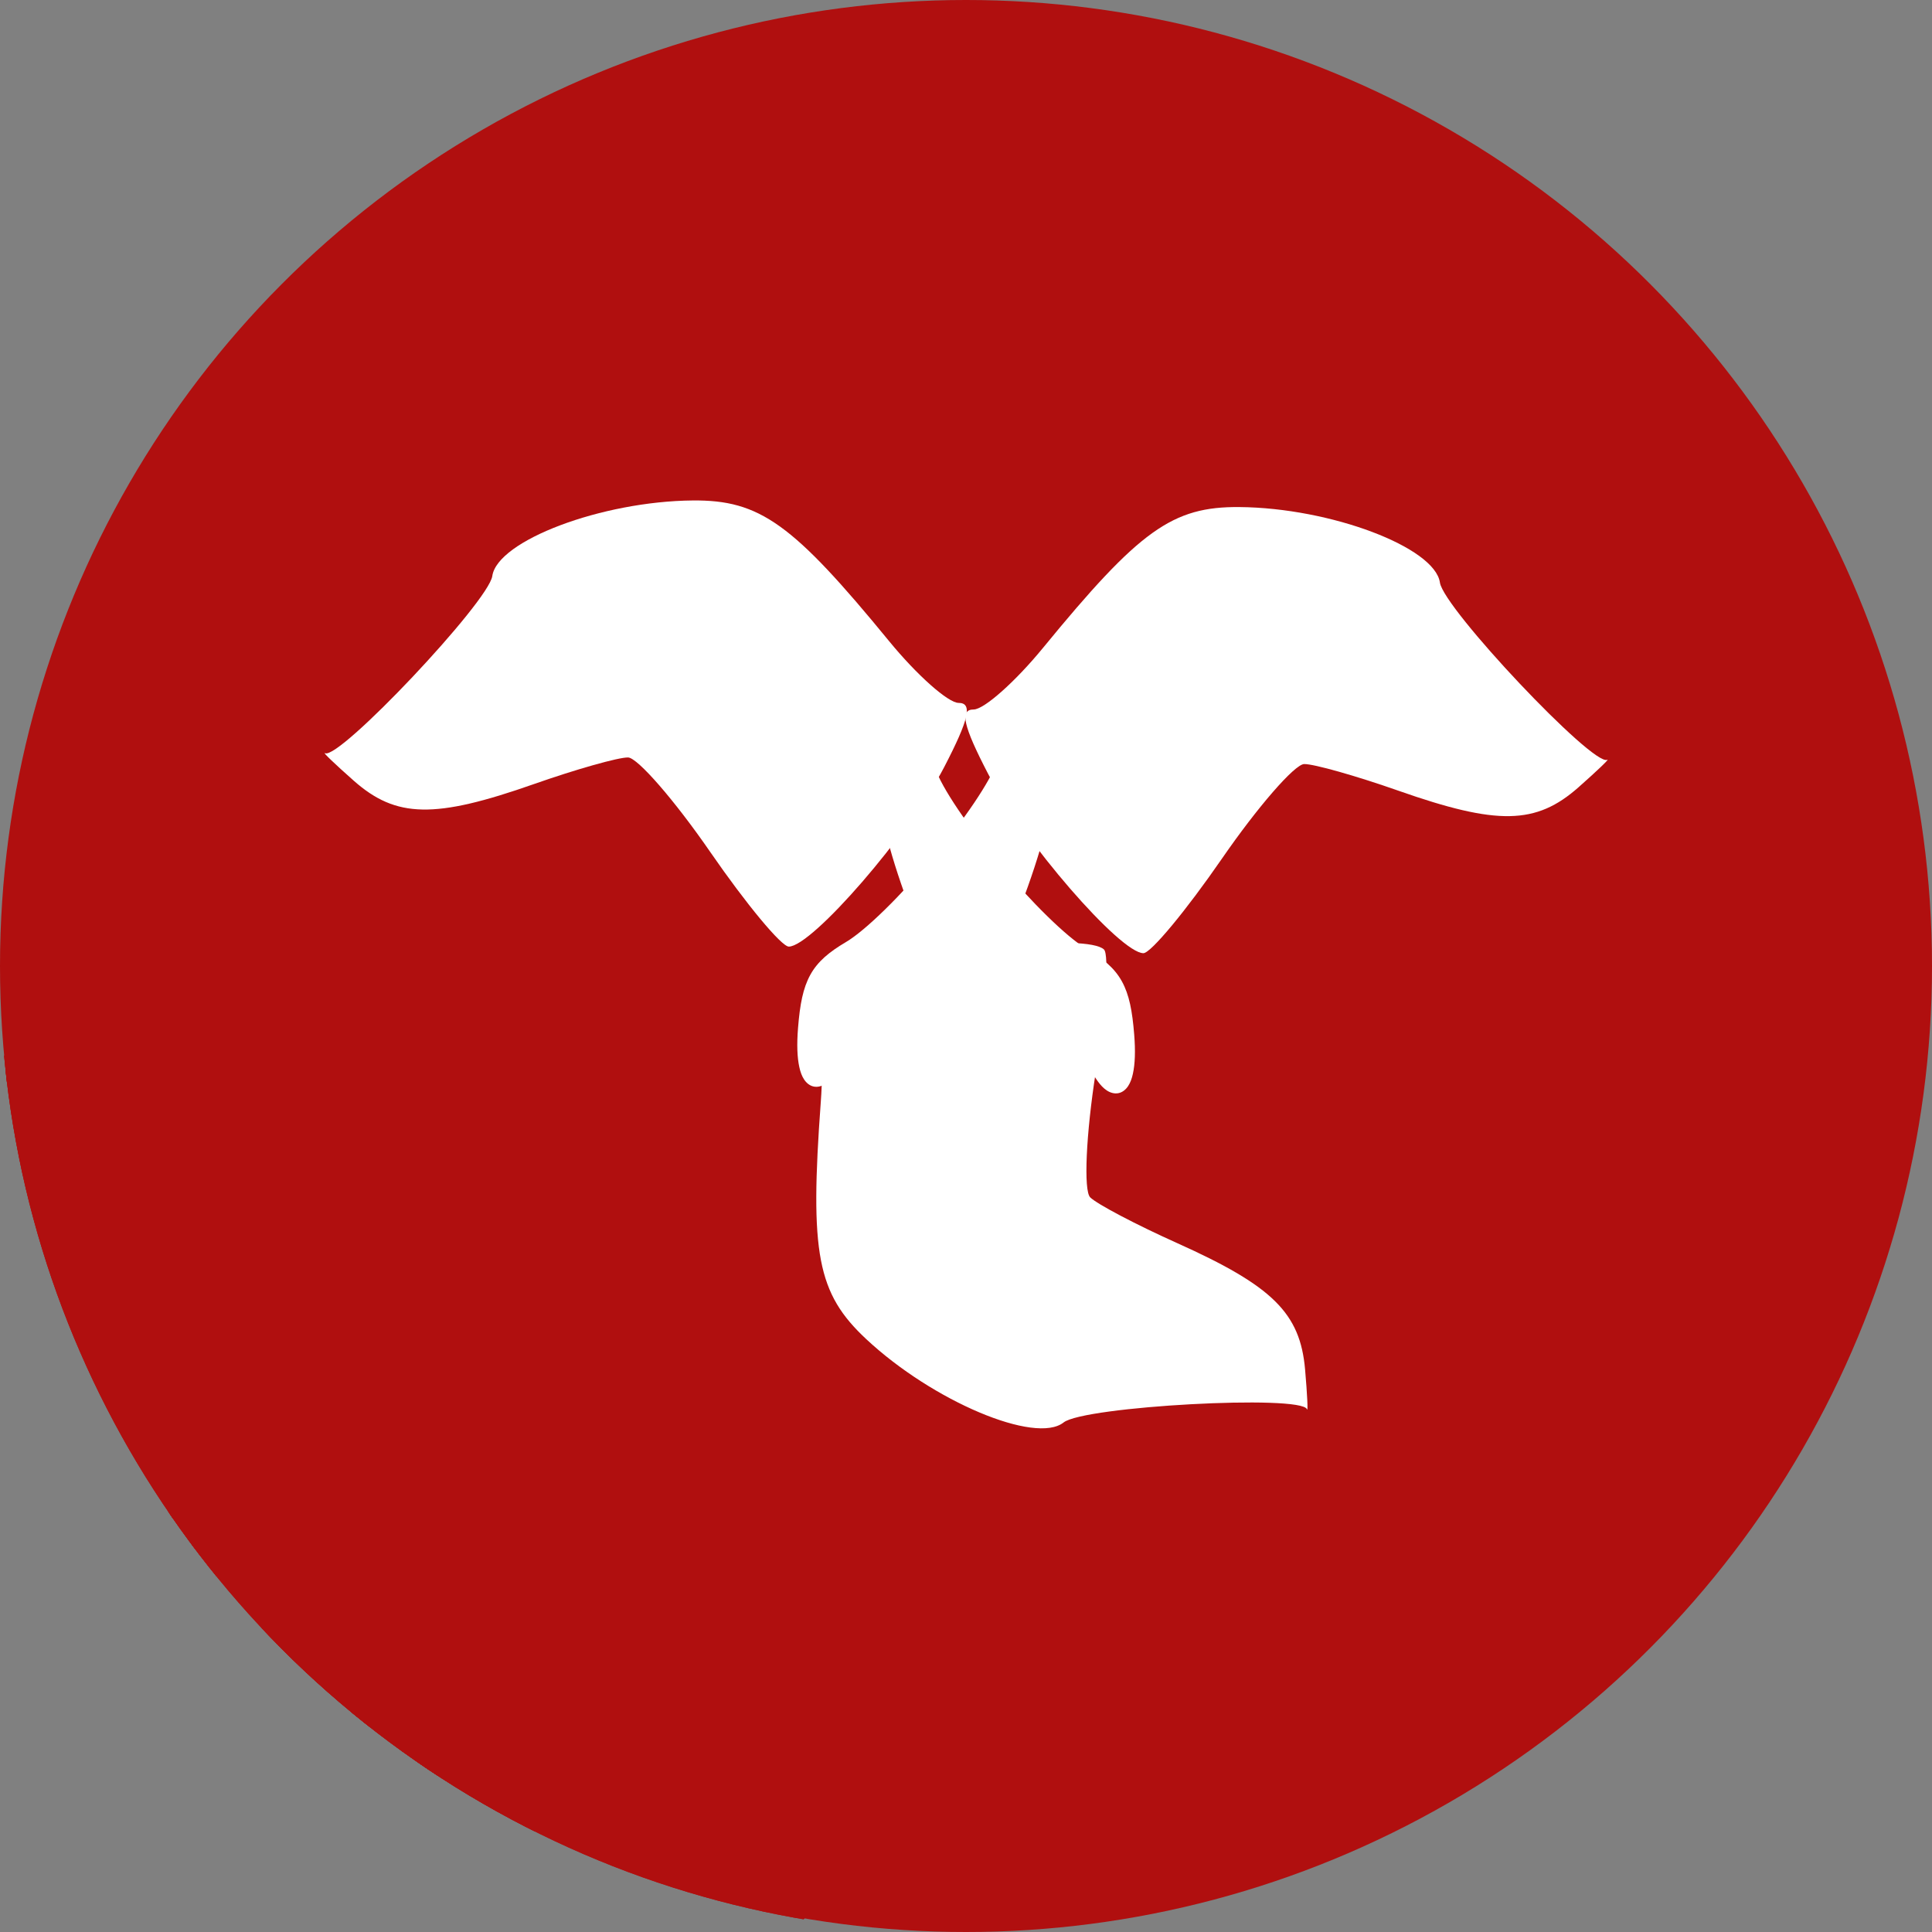 <?xml version="1.0" encoding="UTF-8" standalone="no"?>
<!-- Created with Inkscape (http://www.inkscape.org/) -->

<svg
   xmlns:dc="http://purl.org/dc/elements/1.1/"
   xmlns:cc="http://creativecommons.org/ns#"
   xmlns:rdf="http://www.w3.org/1999/02/22-rdf-syntax-ns#"
   xmlns:svg="http://www.w3.org/2000/svg"
   xmlns="http://www.w3.org/2000/svg"
   xmlns:sodipodi="http://sodipodi.sourceforge.net/DTD/sodipodi-0.dtd"
   xmlns:inkscape="http://www.inkscape.org/namespaces/inkscape"
   width="256"
   height="256"
   viewBox="0 0 256 256"
   id="svg2"
   version="1.1"
   inkscape:version="0.91 r13725"
   sodipodi:docname="goa-account-kerberos.svg">
  <rect x="0" y="0" width="256" height="256" fill="#808080" stroke="none"/>
  <sodipodi:namedview
     id="base"
     pagecolor="#ffffff"
     bordercolor="#666666"
     borderopacity="1.0"
     inkscape:pageopacity="0.0"
     inkscape:pageshadow="2"
     inkscape:zoom="2.0507812"
     inkscape:cx="32.426664"
     inkscape:cy="128"
     inkscape:document-units="px"
     inkscape:current-layer="layer1"
     showgrid="false"
     units="px"
     inkscape:window-width="1600"
     inkscape:window-height="836"
     inkscape:window-x="0"
     inkscape:window-y="27"
     inkscape:window-maximized="1" />
  <defs
     id="defs4">
    <clipPath
       clipPathUnits="userSpaceOnUse"
       id="clipPath4653">
      <circle
         style="opacity:1;fill:#ff4343;fill-opacity:1;stroke:none;stroke-width:3;stroke-linecap:butt;stroke-linejoin:miter;stroke-miterlimit:4;stroke-dasharray:none;stroke-opacity:1"
         id="circle4655"
         cx="107.572"
         cy="912.11"
         r="71.355" />
    </clipPath>
  </defs>
  <g
     transform="translate(0,-796.362)"
     id="layer1"
     inkscape:groupmode="layer"
     inkscape:label="Layer 1">
    <circle
       r="128"
       cy="924.362"
       cx="128"
       id="path4366"
       style="opacity:1;fill:#b00f0f;fill-opacity:1;stroke:none;stroke-width:3;stroke-linecap:butt;stroke-linejoin:miter;stroke-miterlimit:4;stroke-dasharray:none;stroke-opacity:1" />
    <g
       transform="matrix(1.794,0,0,1.794,-64.969,-711.833)"
       id="g4368"
       clip-path="url(#clipPath4653)"
       style="fill:#b00f0f;fill-opacity:1">
      <g
         id="g4349"
         transform="translate(42.91,56.564)"
         style="fill:#b00f0f;fill-opacity:1">
        <g
           id="g4402"
           transform="matrix(0.557,0,0,0.557,-6.693,784.192)"
           style="fill:#b00f0f;fill-opacity:1">
          <g
             id="g4404"
             style="color:#000000;font-style:normal;font-variant:normal;font-weight:normal;font-stretch:normal;font-size:medium;line-height:normal;font-family:sans-serif;text-indent:0;text-align:start;text-decoration:none;text-decoration-line:none;text-decoration-style:solid;text-decoration-color:#000000;letter-spacing:normal;word-spacing:normal;text-transform:none;direction:ltr;block-progression:tb;writing-mode:lr-tb;baseline-shift:baseline;text-anchor:start;white-space:normal;clip-rule:nonzero;display:inline;overflow:visible;visibility:visible;opacity:1;isolation:auto;mix-blend-mode:normal;color-interpolation:sRGB;color-interpolation-filters:linearRGB;solid-color:#000000;solid-opacity:1;fill:#b00f0f;fill-opacity:1;fill-rule:nonzero;stroke:none;stroke-width:1;stroke-linecap:butt;stroke-linejoin:miter;stroke-miterlimit:4;stroke-dasharray:none;stroke-dashoffset:0;stroke-opacity:1;color-rendering:auto;image-rendering:auto;shape-rendering:auto;text-rendering:auto;enable-background:accumulate">
            <path
               id="path4406"
               d="M91.779 66.188C81.769 66.275 70.536 69.882 66.628 73.79L-145.504 285.922C-141.596 282.014 -130.363 278.407 -120.353 278.32Z"
               style="fill:#b00f0f;fill-opacity:1" />
            <path
               id="path4408"
               d="M66.628 73.79C65.829 74.589 65.336 75.401 65.223 76.197L-146.909 288.329C-146.796 287.533 -146.303 286.721 -145.504 285.922Z"
               style="fill:#b00f0f;fill-opacity:1" />
            <path
               id="path4410"
               d="M65.223 76.197C64.928 78.266 57.569 86.755 51.386 92.939L-160.746 305.071C-154.563 298.887 -147.204 290.398 -146.909 288.329Z"
               style="fill:#b00f0f;fill-opacity:1" />
            <path
               id="path4412"
               d="M51.386 92.939C47.339 96.986 43.795 100.045 43.062 99.672L-169.07 311.804C-168.337 312.177 -164.793 309.118 -160.746 305.071Z"
               style="fill:#b00f0f;fill-opacity:1" />
            <path
               id="path4414"
               d="M43.062 99.672C43.029 99.655 43.009 99.65 43.003 99.656L-169.129 311.788C-169.123 311.782 -169.103 311.787 -169.07 311.804Z"
               style="fill:#b00f0f;fill-opacity:1" />
            <path
               id="path4416"
               d="M43.003 99.656C42.929 99.73 44.56 101.281 46.863 103.316L-165.269 315.448C-167.572 313.413 -169.203 311.862 -169.129 311.788Z"
               style="fill:#b00f0f;fill-opacity:1" />
            <path
               id="path4418"
               d="M46.863 103.316C52.486 108.287 57.602 108.382 70.721 103.771L-141.411 315.904C-154.53 320.514 -159.646 320.419 -165.269 315.448Z"
               style="fill:#b00f0f;fill-opacity:1" />
            <path
               id="path4420"
               d="M70.721 103.771C76.335 101.798 81.955 100.209 83.213 100.24L-128.919 312.372C-130.177 312.341 -135.797 313.93 -141.411 315.904Z"
               style="fill:#b00f0f;fill-opacity:1" />
            <path
               id="path4422"
               d="M83.213 100.24C84.471 100.272 89.381 105.922 94.123 112.797L-118.009 324.929C-122.751 318.054 -127.661 312.404 -128.919 312.372Z"
               style="fill:#b00f0f;fill-opacity:1" />
            <path
               id="path4424"
               d="M94.123 112.797C98.865 119.672 103.537 125.297 104.508 125.297L-107.624 337.429C-108.595 337.429 -113.267 331.804 -118.009 324.929Z"
               style="fill:#b00f0f;fill-opacity:1" />
            <path
               id="path4426"
               d="M104.508 125.297C105.53 125.297 107.642 123.643 110.175 121.11L-101.957 333.242C-104.49 335.775 -106.602 337.429 -107.624 337.429Z"
               style="fill:#b00f0f;fill-opacity:1" />
            <path
               id="path4428"
               d="M110.175 121.11C112.567 118.718 115.335 115.542 117.914 112.234L-94.218 324.366C-96.797 327.674 -99.565 330.85 -101.957 333.242Z"
               style="fill:#b00f0f;fill-opacity:1" />
            <path
               id="path4430"
               d="M117.914 112.234C118.405 113.991 119.002 115.877 119.703 117.867L-92.429 329.999C-93.13 328.009 -93.727 326.123 -94.218 324.366Z"
               style="fill:#b00f0f;fill-opacity:1" />
            <path
               id="path4432"
               d="M119.703 117.867C119.058 118.554 118.417 119.216 117.791 119.842L-94.341 331.974C-93.715 331.348 -93.074 330.686 -92.429 329.999Z"
               style="fill:#b00f0f;fill-opacity:1" />
            <path
               id="path4434"
               d="M117.791 119.842C115.561 122.073 113.512 123.85 112.07 124.701L-100.062 336.833C-98.62 335.982 -96.571 334.205 -94.341 331.974Z"
               style="fill:#b00f0f;fill-opacity:1" />
            <path
               id="path4436"
               d="M112.07 124.701C110.758 125.476 109.689 126.233 108.833 127.089L-103.299 339.221C-102.443 338.365 -101.374 337.608 -100.062 336.833Z"
               style="fill:#b00f0f;fill-opacity:1" />
            <path
               id="path4438"
               d="M108.833 127.089C108.246 127.676 107.759 128.31 107.361 129.029L-104.771 341.161C-104.373 340.442 -103.886 339.808 -103.299 339.221Z"
               style="fill:#b00f0f;fill-opacity:1" />
            <path
               id="path4440"
               d="M107.361 129.029C106.384 130.797 105.978 132.968 105.729 136.082L-106.404 348.214C-106.154 345.1 -105.748 342.93 -104.771 341.161Z"
               style="fill:#b00f0f;fill-opacity:1" />
            <path
               id="path4442"
               d="M105.729 136.082C105.553 138.276 105.62 139.988 105.9 141.268L-106.232 353.4C-106.512 352.12 -106.58 350.408 -106.404 348.214Z"
               style="fill:#b00f0f;fill-opacity:1" />
            <path
               id="path4444"
               d="M105.9 141.268C106.041 141.908 106.232 142.441 106.523 142.889L-105.609 355.021C-105.9 354.573 -106.091 354.04 -106.232 353.4Z"
               style="fill:#b00f0f;fill-opacity:1" />
            <path
               id="path4446"
               d="M106.523 142.889C106.814 143.337 107.247 143.721 107.799 143.838L-104.333 355.97C-104.885 355.853 -105.318 355.469 -105.609 355.021Z"
               style="fill:#b00f0f;fill-opacity:1" />
            <path
               id="path4448"
               d="M107.799 143.838C108.331 143.951 108.865 143.788 109.303 143.514L-102.829 355.646C-103.267 355.92 -103.801 356.083 -104.333 355.97Z"
               style="fill:#b00f0f;fill-opacity:1" />
            <path
               id="path4450"
               d="M109.303 143.514C109.281 144.497 109.242 145.499 109.166 146.523L-102.966 358.655C-102.89 357.631 -102.851 356.629 -102.829 355.646Z"
               style="fill:#b00f0f;fill-opacity:1" />
            <path
               id="path4452"
               d="M109.166 146.523C107.674 166.661 108.677 171.916 115.168 177.984L-96.964 390.116C-103.455 384.048 -104.458 378.793 -102.966 358.655Z"
               style="fill:#b00f0f;fill-opacity:1" />
            <path
               id="path4454"
               d="M115.168 177.984C123.976 186.219 137.589 191.974 141.309 189.035L-70.823 401.167C-74.543 404.106 -88.156 398.351 -96.964 390.116Z"
               style="fill:#b00f0f;fill-opacity:1" />
            <path
               id="path4456"
               d="M141.309 189.035C144.021 186.892 172.854 185.342 173.545 187.303L-38.587 399.435C-39.278 397.474 -68.111 399.024 -70.823 401.167Z"
               style="fill:#b00f0f;fill-opacity:1" />
            <path
               id="path4458"
               d="M173.545 187.303C173.56 187.347 173.573 187.363 173.584 187.352L-38.549 399.484C-38.559 399.495 -38.572 399.479 -38.587 399.435Z"
               style="fill:#b00f0f;fill-opacity:1" />
            <path
               id="path4460"
               d="M173.584 187.352C173.676 187.26 173.561 185.04 173.301 182.041L-38.831 394.173C-38.571 397.172 -38.456 399.392 -38.549 399.484Z"
               style="fill:#b00f0f;fill-opacity:1" />
            <path
               id="path4462"
               d="M173.301 182.041C172.653 174.564 169.013 170.971 156.33 165.27L-55.802 377.402C-43.119 383.103 -39.479 386.696 -38.831 394.173Z"
               style="fill:#b00f0f;fill-opacity:1" />
            <path
               id="path4464"
               d="M156.33 165.27C150.902 162.83 145.734 160.107 144.844 159.217L-67.288 371.349C-66.399 372.239 -61.23 374.962 -55.802 377.402Z"
               style="fill:#b00f0f;fill-opacity:1" />
            <path
               id="path4466"
               d="M144.844 159.217C143.976 158.35 144.282 151.215 145.504 143.215L-66.628 355.347C-67.85 363.347 -68.156 370.482 -67.288 371.349Z"
               style="fill:#b00f0f;fill-opacity:1" />
            <path
               id="path4468"
               d="M145.504 143.215C145.863 143.697 146.229 144.085 146.646 144.359L-65.486 356.491C-65.903 356.217 -66.269 355.829 -66.628 355.347Z"
               style="fill:#b00f0f;fill-opacity:1" />
            <path
               id="path4470"
               d="M146.646 144.359C147.093 144.653 147.649 144.83 148.201 144.713L-63.931 356.845C-64.483 356.962 -65.039 356.785 -65.486 356.491Z"
               style="fill:#b00f0f;fill-opacity:1" />
            <path
               id="path4472"
               d="M148.201 144.713C148.569 144.635 148.884 144.438 149.139 144.183L-62.993 356.315C-63.248 356.57 -63.563 356.767 -63.931 356.845Z"
               style="fill:#b00f0f;fill-opacity:1" />
            <path
               id="path4474"
               d="M149.139 144.183C149.267 144.055 149.38 143.913 149.477 143.764L-62.655 355.896C-62.752 356.045 -62.865 356.187 -62.993 356.315Z"
               style="fill:#b00f0f;fill-opacity:1" />
            <path
               id="path4476"
               d="M149.477 143.764C149.768 143.316 149.959 142.781 150.1 142.141L-62.032 354.273C-62.173 354.913 -62.364 355.448 -62.655 355.896Z"
               style="fill:#b00f0f;fill-opacity:1" />
            <path
               id="path4478"
               d="M150.1 142.141C150.38 140.861 150.447 139.151 150.271 136.957L-61.861 349.089C-61.685 351.283 -61.752 352.993 -62.032 354.273Z"
               style="fill:#b00f0f;fill-opacity:1" />
            <path
               id="path4480"
               d="M150.271 136.957C150.022 133.843 149.616 131.672 148.639 129.904L-63.493 342.036C-62.516 343.805 -62.11 345.975 -61.861 349.089Z"
               style="fill:#b00f0f;fill-opacity:1" />
            <path
               id="path4482"
               d="M148.639 129.904C148.2 129.11 147.644 128.421 146.973 127.783L-65.159 339.915C-64.488 340.553 -63.932 341.242 -63.493 342.036Z"
               style="fill:#b00f0f;fill-opacity:1" />
            <path
               id="path4484"
               d="M146.973 127.783C146.93 127.049 146.843 126.533 146.688 126.385L-65.445 338.517C-65.289 338.665 -65.202 339.181 -65.159 339.915Z"
               style="fill:#b00f0f;fill-opacity:1" />
            <path
               id="path4486"
               d="M146.688 126.385C146.295 126.012 145.339 125.769 144.016 125.631L-68.116 337.763C-66.793 337.901 -65.837 338.144 -65.445 338.517Z"
               style="fill:#b00f0f;fill-opacity:1" />
            <path
               id="path4488"
               d="M144.016 125.631C143.985 125.613 143.961 125.594 143.93 125.576L-68.202 337.708C-68.171 337.727 -68.147 337.745 -68.116 337.763Z"
               style="fill:#b00f0f;fill-opacity:1" />
            <path
               id="path4490"
               d="M143.93 125.576C141.988 124.429 138.945 121.61 135.84 118.256L-76.292 330.388C-73.187 333.742 -70.144 336.561 -68.202 337.708Z"
               style="fill:#b00f0f;fill-opacity:1" />
            <path
               id="path4492"
               d="M135.84 118.256C135.946 117.965 136.062 117.666 136.164 117.379L-75.968 329.511C-76.07 329.798 -76.186 330.097 -76.292 330.388Z"
               style="fill:#b00f0f;fill-opacity:1" />
            <path
               id="path4494"
               d="M136.164 117.379C136.753 115.728 137.271 114.142 137.721 112.639L-74.411 324.771C-74.861 326.274 -75.379 327.86 -75.968 329.511Z"
               style="fill:#b00f0f;fill-opacity:1" />
            <path
               id="path4496"
               d="M137.721 112.639C143.113 119.629 149.458 126.172 151.492 126.172L-60.64 338.304C-62.674 338.304 -69.019 331.761 -74.411 324.771Z"
               style="fill:#b00f0f;fill-opacity:1" />
            <path
               id="path4498"
               d="M151.492 126.172C151.75 126.172 152.27 125.774 152.983 125.061L-59.149 337.193C-59.862 337.906 -60.382 338.304 -60.64 338.304Z"
               style="fill:#b00f0f;fill-opacity:1" />
            <path
               id="path4500"
               d="M152.983 125.061C154.953 123.092 158.396 118.719 161.877 113.672L-50.255 325.804C-53.736 330.851 -57.18 335.224 -59.149 337.193Z"
               style="fill:#b00f0f;fill-opacity:1" />
            <path
               id="path4502"
               d="M161.877 113.672C165.067 109.047 168.334 104.975 170.513 102.796L-41.619 314.928C-43.798 317.107 -47.065 321.179 -50.255 325.804Z"
               style="fill:#b00f0f;fill-opacity:1" />
            <path
               id="path4504"
               d="M170.513 102.796C171.573 101.736 172.375 101.124 172.787 101.113L-39.345 313.245C-39.757 313.256 -40.559 313.868 -41.619 314.928Z"
               style="fill:#b00f0f;fill-opacity:1" />
            <path
               id="path4506"
               d="M172.787 101.113C174.045 101.082 179.665 102.673 185.279 104.646L-26.853 316.779C-32.467 314.805 -38.087 313.214 -39.345 313.245Z"
               style="fill:#b00f0f;fill-opacity:1" />
            <path
               id="path4508"
               d="M185.279 104.646C198.398 109.257 203.514 109.16 209.137 104.189L-2.995 316.321C-8.618 321.292 -13.734 321.389 -26.853 316.779Z"
               style="fill:#b00f0f;fill-opacity:1" />
            <path
               id="path4510"
               d="M209.137 104.189C210.676 102.828 211.916 101.685 212.546 101.054L0.414 313.186C-0.216 313.817 -1.456 314.96 -2.995 316.321Z"
               style="fill:#b00f0f;fill-opacity:1" />
            <path
               id="path4512"
               d="M212.546 101.054C212.942 100.659 213.098 100.465 212.938 100.547L0.805 312.679C0.966 312.597 0.81 312.791 0.414 313.186Z"
               style="fill:#b00f0f;fill-opacity:1" />
            <path
               id="path4514"
               d="M212.938 100.547C211.086 101.491 191.266 80.495 190.777 77.072L-21.355 289.204C-20.867 292.627 -1.046 313.623 0.805 312.679Z"
               style="fill:#b00f0f;fill-opacity:1" />
            <path
               id="path4516"
               d="M190.777 77.072C190.108 72.38 176.278 67.167 164.221 67.062L-47.911 279.195C-35.854 279.299 -22.024 284.512 -21.355 289.204Z"
               style="fill:#b00f0f;fill-opacity:1" />
            <path
               id="path4518"
               d="M164.221 67.062C158.05 67.009 154.067 68.495 147.922 74.639L-64.21 286.771C-58.065 280.627 -54.083 279.141 -47.911 279.195Z"
               style="fill:#b00f0f;fill-opacity:1" />
            <path
               id="path4520"
               d="M147.922 74.639C145.219 77.342 142.098 80.947 138.188 85.719L-73.945 297.851C-70.034 293.079 -66.913 289.474 -64.21 286.771Z"
               style="fill:#b00f0f;fill-opacity:1" />
            <path
               id="path4522"
               d="M138.188 85.719C136.958 87.219 135.678 88.628 134.467 89.839L-77.665 301.971C-76.454 300.76 -75.174 299.351 -73.945 297.851Z"
               style="fill:#b00f0f;fill-opacity:1" />
            <path
               id="path4524"
               d="M134.467 89.839C132.052 92.254 129.912 93.883 128.994 93.883L-83.138 306.015C-82.22 306.015 -80.08 304.386 -77.665 301.971Z"
               style="fill:#b00f0f;fill-opacity:1" />
            <path
               id="path4526"
               d="M128.994 93.883C128.627 93.883 128.354 93.969 128.172 94.151L-83.96 306.283C-83.778 306.101 -83.505 306.015 -83.138 306.015Z"
               style="fill:#b00f0f;fill-opacity:1" />
            <path
               id="path4528"
               d="M128.172 94.151C128.139 94.184 128.109 94.22 128.082 94.26L-84.05 306.392C-84.023 306.352 -83.993 306.316 -83.96 306.283Z"
               style="fill:#b00f0f;fill-opacity:1" />
            <path
               id="path4530"
               d="M128.082 94.26C128.144 93.382 127.78 93.008 127.006 93.008L-85.126 305.14C-84.352 305.14 -83.988 305.514 -84.05 306.392Z"
               style="fill:#b00f0f;fill-opacity:1" />
            <path
               id="path4532"
               d="M127.006 93.008C125.628 93.008 121.492 89.334 117.812 84.844L-94.32 296.976C-90.64 301.466 -86.504 305.14 -85.126 305.14Z"
               style="fill:#b00f0f;fill-opacity:1" />
            <path
               id="path4534"
               d="M117.812 84.844C105.014 69.225 100.665 66.11 91.779 66.188L-120.353 278.32C-111.467 278.242 -107.118 281.357 -94.32 296.976Z"
               style="fill:#b00f0f;fill-opacity:1" />
            <path
               id="path4536"
               d="M127.916 95.127C128.001 96.374 128.963 98.652 130.91 102.404L-81.222 314.536C-83.169 310.785 -84.131 308.506 -84.216 307.259Z"
               style="fill:#b00f0f;fill-opacity:1" />
            <path
               id="path4538"
               d="M130.91 102.404C130.983 102.545 131.075 102.7 131.152 102.844L-80.98 314.976C-81.057 314.832 -81.149 314.677 -81.222 314.536Z"
               style="fill:#b00f0f;fill-opacity:1" />
            <path
               id="path4540"
               d="M131.152 102.844C130.346 104.342 129.144 106.204 127.691 108.217L-84.441 320.349C-82.988 318.336 -81.786 316.474 -80.98 314.976Z"
               style="fill:#b00f0f;fill-opacity:1" />
            <path
               id="path4542"
               d="M127.691 108.217C126.226 106.127 125.045 104.224 124.381 102.812L-87.751 314.945C-87.087 316.356 -85.906 318.259 -84.441 320.349Z"
               style="fill:#b00f0f;fill-opacity:1" />
            <path
               id="path4544"
               d="M124.381 102.812C124.628 102.377 124.876 101.941 125.09 101.529L-87.042 313.661C-87.256 314.073 -87.504 314.509 -87.751 314.945Z"
               style="fill:#b00f0f;fill-opacity:1" />
            <path
               id="path4546"
               d="M125.09 101.529C126.655 98.514 127.566 96.47 127.916 95.127L-84.216 307.259C-84.566 308.602 -85.477 310.646 -87.042 313.661Z"
               style="fill:#b00f0f;fill-opacity:1" />
          </g>
          <path
             id="path4346"
             transform=""
             d="M 91.779 66.188 C 79.722 66.292 65.892 71.505 65.223 76.197 C 64.734 79.62 44.914 100.616 43.062 99.672 C 42.647 99.46 44.357 101.101 46.863 103.316 C 52.486 108.287 57.602 108.382 70.721 103.771 C 76.335 101.798 81.955 100.209 83.213 100.24 C 84.471 100.272 89.381 105.922 94.123 112.797 C 98.865 119.672 103.537 125.297 104.508 125.297 C 106.496 125.297 112.603 119.045 117.914 112.234 C 118.405 113.991 119.002 115.877 119.703 117.867 C 116.759 121.002 113.917 123.611 112.07 124.701 C 109.858 126.008 108.339 127.261 107.361 129.029 C 106.384 130.797 105.978 132.968 105.729 136.082 C 105.553 138.276 105.62 139.988 105.9 141.268 C 106.041 141.908 106.232 142.441 106.523 142.889 C 106.814 143.337 107.247 143.721 107.799 143.838 C 108.331 143.951 108.865 143.788 109.303 143.514 C 109.281 144.497 109.242 145.499 109.166 146.523 C 107.674 166.661 108.677 171.916 115.168 177.984 C 123.976 186.219 137.589 191.974 141.309 189.035 C 144.021 186.892 172.854 185.342 173.545 187.303 C 173.7 187.743 173.59 185.373 173.301 182.041 C 172.653 174.564 169.013 170.971 156.33 165.27 C 150.902 162.83 145.734 160.107 144.844 159.217 C 143.976 158.35 144.282 151.215 145.504 143.215 C 145.863 143.697 146.229 144.085 146.646 144.359 C 147.093 144.653 147.649 144.83 148.201 144.713 C 148.753 144.596 149.186 144.212 149.477 143.764 C 149.768 143.316 149.959 142.781 150.1 142.141 C 150.38 140.861 150.447 139.151 150.271 136.957 C 150.022 133.843 149.616 131.672 148.639 129.904 C 148.2 129.11 147.644 128.421 146.973 127.783 C 146.93 127.049 146.843 126.533 146.688 126.385 C 146.295 126.012 145.339 125.769 144.016 125.631 C 143.985 125.613 143.961 125.594 143.93 125.576 C 141.988 124.429 138.945 121.61 135.84 118.256 C 135.946 117.965 136.062 117.666 136.164 117.379 C 136.753 115.728 137.271 114.142 137.721 112.639 C 143.113 119.629 149.458 126.172 151.492 126.172 C 152.463 126.172 157.135 120.547 161.877 113.672 C 166.619 106.797 171.529 101.145 172.787 101.113 C 174.045 101.082 179.665 102.673 185.279 104.646 C 198.398 109.257 203.514 109.16 209.137 104.189 C 211.643 101.974 213.353 100.335 212.938 100.547 C 211.086 101.491 191.266 80.495 190.777 77.072 C 190.108 72.38 176.278 67.167 164.221 67.062 C 155.335 66.985 150.986 70.1 138.188 85.719 C 134.508 90.209 130.372 93.883 128.994 93.883 C 128.56 93.883 128.258 94.004 128.082 94.26 C 128.144 93.382 127.78 93.008 127.006 93.008 C 125.628 93.008 121.492 89.334 117.812 84.844 C 105.014 69.225 100.665 66.11 91.779 66.188 z M 127.916 95.127 C 128.001 96.374 128.963 98.652 130.91 102.404 C 130.983 102.545 131.075 102.7 131.152 102.844 C 130.346 104.342 129.144 106.204 127.691 108.217 C 126.226 106.127 125.045 104.224 124.381 102.812 C 124.628 102.377 124.876 101.941 125.09 101.529 C 126.655 98.514 127.566 96.47 127.916 95.127 z "
             style="color:#000000;font-style:normal;font-variant:normal;font-weight:normal;font-stretch:normal;font-size:medium;line-height:normal;font-family:sans-serif;text-indent:0;text-align:start;text-decoration:none;text-decoration-line:none;text-decoration-style:solid;text-decoration-color:#000000;letter-spacing:normal;word-spacing:normal;text-transform:none;direction:ltr;block-progression:tb;writing-mode:lr-tb;baseline-shift:baseline;text-anchor:start;white-space:normal;clip-rule:nonzero;display:inline;overflow:visible;visibility:visible;opacity:1;isolation:auto;mix-blend-mode:normal;color-interpolation:sRGB;color-interpolation-filters:linearRGB;solid-color:#000000;solid-opacity:1;fill:#b00f0f;fill-opacity:1;fill-rule:nonzero;stroke:none;stroke-width:1;stroke-linecap:butt;stroke-linejoin:miter;stroke-miterlimit:4;stroke-dasharray:none;stroke-dashoffset:0;stroke-opacity:1;color-rendering:auto;image-rendering:auto;shape-rendering:auto;text-rendering:auto;enable-background:accumulate" />
        </g>
      </g>
      <g
         transform="matrix(-1,0,0,1,172.234,57.051)"
         id="g4352"
         style="fill:#b00f0f;fill-opacity:1" />
      <g
         id="g4356"
         transform="matrix(-0.725,-0.689,0.689,-0.725,-433.294,1565.526)"
         style="fill:#b00f0f;fill-opacity:1">
        <path
           style="color:#000000;font-style:normal;font-variant:normal;font-weight:normal;font-stretch:normal;font-size:medium;line-height:normal;font-family:sans-serif;text-indent:0;text-align:start;text-decoration:none;text-decoration-line:none;text-decoration-style:solid;text-decoration-color:#000000;letter-spacing:normal;word-spacing:normal;text-transform:none;direction:ltr;block-progression:tb;writing-mode:lr-tb;baseline-shift:baseline;text-anchor:start;white-space:normal;clip-rule:nonzero;display:inline;overflow:visible;visibility:visible;opacity:1;isolation:auto;mix-blend-mode:normal;color-interpolation:sRGB;color-interpolation-filters:linearRGB;solid-color:#000000;solid-opacity:1;fill:#b00f0f;fill-opacity:1;fill-rule:nonzero;stroke:none;stroke-width:1;stroke-linecap:butt;stroke-linejoin:miter;stroke-miterlimit:4;stroke-dasharray:none;stroke-dashoffset:0;stroke-opacity:1;color-rendering:auto;image-rendering:auto;shape-rendering:auto;text-rendering:auto;enable-background:accumulate"
           d="m 60.441,864.727 c -0.064,0.027 -0.099,0.056 -0.059,0.09 0.035,-0.029 0.053,-0.059 0.059,-0.09 z"
           id="path4358"
           inkscape:connector-curvature="0" />
      </g>
    </g>
    <g
       id="g4377"
       transform="matrix(1.794,0,0,1.794,-64.969,-711.833)"
       style="fill:#ffffff;fill-opacity:1">
      <g
         transform="translate(42.91,56.564)"
         id="g4379"
         style="fill:#ffffff;fill-opacity:1">
        <path
           inkscape:connector-curvature="0"
           style="color:#000000;font-style:normal;font-variant:normal;font-weight:normal;font-stretch:normal;font-size:medium;line-height:normal;font-family:sans-serif;text-indent:0;text-align:start;text-decoration:none;text-decoration-line:none;text-decoration-style:solid;text-decoration-color:#000000;letter-spacing:normal;word-spacing:normal;text-transform:none;direction:ltr;block-progression:tb;writing-mode:lr-tb;baseline-shift:baseline;text-anchor:start;white-space:normal;clip-rule:nonzero;display:inline;overflow:visible;visibility:visible;opacity:1;isolation:auto;mix-blend-mode:normal;color-interpolation:sRGB;color-interpolation-filters:linearRGB;solid-color:#000000;solid-opacity:1;fill:#ffffff;fill-opacity:1;fill-rule:nonzero;stroke:none;stroke-width:1;stroke-linecap:butt;stroke-linejoin:miter;stroke-miterlimit:4;stroke-dasharray:none;stroke-dashoffset:0;stroke-opacity:1;color-rendering:auto;image-rendering:auto;shape-rendering:auto;text-rendering:auto;enable-background:accumulate"
           d="m 44.471,24.727 c -6.721,0.058 -14.432,2.964 -14.805,5.58 -0.272,1.908 -11.321,13.612 -12.354,13.086 -0.232,-0.118 0.722,0.796 2.119,2.031 3.134,2.771 5.986,2.824 13.299,0.254 3.13,-1.1 6.264,-1.986 6.965,-1.969 0.701,0.017 3.438,3.167 6.082,7 2.644,3.833 5.248,6.969 5.789,6.969 1.712,0 8.909,-8.311 11.473,-13.25 1.845,-3.555 2.113,-4.75 1.068,-4.75 -0.768,0 -3.074,-2.048 -5.125,-4.551 -7.135,-8.707 -9.558,-10.443 -14.512,-10.4 z m 24.244,17.062 c -0.355,0.056 -0.686,0.274 -0.941,0.57 -0.34,0.396 -0.61,0.949 -0.84,1.674 -0.436,1.375 -2.459,4.348 -4.754,7.09 -2.295,2.742 -4.919,5.349 -6.398,6.223 -1.233,0.728 -2.08,1.426 -2.625,2.412 -0.545,0.986 -0.771,2.196 -0.91,3.932 -0.098,1.223 -0.061,2.177 0.096,2.891 0.078,0.357 0.185,0.655 0.348,0.904 0.162,0.25 0.403,0.464 0.711,0.529 0.308,0.065 0.618,-0.034 0.867,-0.197 0.249,-0.164 0.464,-0.394 0.678,-0.689 0.427,-0.591 0.839,-1.449 1.234,-2.609 0.086,-0.253 0.128,-0.323 0.199,-0.512 0.025,0.107 0.029,0.08 0.053,0.207 0.117,0.631 0.249,1.529 0.416,2.711 0.089,0.632 0.144,1.254 0.186,1.863 0.328,-0.06 3.59,-0.107 3.918,-0.166 l -0.568,-0.166 -0.568,-0.164 c 0.033,-0.098 0.092,-0.201 0.16,-0.307 0.269,0.135 0.489,0.264 0.467,0.381 0.291,-0.123 1.457,-0.178 1.713,-0.166 0.28,-0.705 0.766,-1.626 1.533,-2.947 2.164,-3.728 4.155,-8.144 5.525,-11.988 0.685,-1.922 1.215,-3.699 1.533,-5.186 0.318,-1.486 0.449,-2.658 0.234,-3.512 -0.197,-0.786 -0.44,-1.407 -0.74,-1.877 -0.3,-0.47 -0.677,-0.819 -1.164,-0.898 -0.122,-0.02 -0.243,-0.021 -0.361,-0.002 z m -8.273,26.576 c -0.064,0.027 -0.099,0.056 -0.059,0.09 0.035,-0.029 0.053,-0.059 0.059,-0.09 z"
           transform="translate(0,796.362)"
           id="path4381" />
      </g>
      <g
         id="g4383"
         transform="matrix(-1,0,0,1,172.234,57.051)"
         style="fill:#ffffff;fill-opacity:1">
        <path
           id="path4385"
           transform="translate(0,796.362)"
           d="m 44.471,24.727 c -6.721,0.058 -14.432,2.964 -14.805,5.58 -0.272,1.908 -11.321,13.612 -12.354,13.086 -0.232,-0.118 0.722,0.796 2.119,2.031 3.134,2.771 5.986,2.824 13.299,0.254 3.13,-1.1 6.264,-1.986 6.965,-1.969 0.701,0.017 3.438,3.167 6.082,7 2.644,3.833 5.248,6.969 5.789,6.969 1.712,0 8.909,-8.311 11.473,-13.25 1.845,-3.555 2.113,-4.75 1.068,-4.75 -0.768,0 -3.074,-2.048 -5.125,-4.551 -7.135,-8.707 -9.558,-10.443 -14.512,-10.4 z m 24.244,17.062 c -0.355,0.056 -0.686,0.274 -0.941,0.57 -0.34,0.396 -0.61,0.949 -0.84,1.674 -0.436,1.375 -2.459,4.348 -4.754,7.09 -2.295,2.742 -4.919,5.349 -6.398,6.223 -1.233,0.728 -2.08,1.426 -2.625,2.412 -0.545,0.986 -0.771,2.196 -0.91,3.932 -0.098,1.223 -0.061,2.177 0.096,2.891 0.078,0.357 0.185,0.655 0.348,0.904 0.162,0.25 0.403,0.464 0.711,0.529 0.308,0.065 0.618,-0.034 0.867,-0.197 0.249,-0.164 0.464,-0.394 0.678,-0.689 0.427,-0.591 0.839,-1.449 1.234,-2.609 0.086,-0.253 0.128,-0.323 0.199,-0.512 0.025,0.107 0.029,0.08 0.053,0.207 0.117,0.631 0.249,1.529 0.416,2.711 0.089,0.632 0.144,1.254 0.186,1.863 0.328,-0.06 3.59,-0.107 3.918,-0.166 l -0.568,-0.166 -0.568,-0.164 c 0.033,-0.098 0.092,-0.201 0.16,-0.307 0.269,0.135 0.489,0.264 0.467,0.381 0.291,-0.123 1.457,-0.178 1.713,-0.166 0.28,-0.705 0.766,-1.626 1.533,-2.947 2.164,-3.728 4.155,-8.144 5.525,-11.988 0.685,-1.922 1.215,-3.699 1.533,-5.186 0.318,-1.486 0.449,-2.658 0.234,-3.512 -0.197,-0.786 -0.44,-1.407 -0.74,-1.877 -0.3,-0.47 -0.677,-0.819 -1.164,-0.898 -0.122,-0.02 -0.243,-0.021 -0.361,-0.002 z m -8.273,26.576 c -0.064,0.027 -0.099,0.056 -0.059,0.09 0.035,-0.029 0.053,-0.059 0.059,-0.09 z"
           style="color:#000000;font-style:normal;font-variant:normal;font-weight:normal;font-stretch:normal;font-size:medium;line-height:normal;font-family:sans-serif;text-indent:0;text-align:start;text-decoration:none;text-decoration-line:none;text-decoration-style:solid;text-decoration-color:#000000;letter-spacing:normal;word-spacing:normal;text-transform:none;direction:ltr;block-progression:tb;writing-mode:lr-tb;baseline-shift:baseline;text-anchor:start;white-space:normal;clip-rule:nonzero;display:inline;overflow:visible;visibility:visible;opacity:1;isolation:auto;mix-blend-mode:normal;color-interpolation:sRGB;color-interpolation-filters:linearRGB;solid-color:#000000;solid-opacity:1;fill:#ffffff;fill-opacity:1;fill-rule:nonzero;stroke:none;stroke-width:1;stroke-linecap:butt;stroke-linejoin:miter;stroke-miterlimit:4;stroke-dasharray:none;stroke-dashoffset:0;stroke-opacity:1;color-rendering:auto;image-rendering:auto;shape-rendering:auto;text-rendering:auto;enable-background:accumulate"
           inkscape:connector-curvature="0" />
      </g>
      <g
         transform="matrix(-0.725,-0.689,0.689,-0.725,-433.294,1565.526)"
         id="g4387"
         style="fill:#ffffff;fill-opacity:1">
        <path
           inkscape:connector-curvature="0"
           id="path4389"
           d="m 44.471,821.089 c -6.721,0.059 -14.432,2.964 -14.805,5.58 -0.272,1.908 -11.321,13.612 -12.354,13.086 -0.232,-0.118 0.722,0.796 2.119,2.031 3.134,2.771 5.986,2.824 13.299,0.254 3.13,-1.1 6.264,-1.986 6.965,-1.969 0.701,0.018 3.438,3.167 6.082,7 2.644,3.833 5.248,6.969 5.789,6.969 1.712,0 8.909,-8.311 11.473,-13.25 1.845,-3.555 2.113,-4.75 1.068,-4.75 -0.768,0 -3.074,-2.048 -5.125,-4.551 -7.135,-8.707 -9.558,-10.443 -14.512,-10.4 z"
           style="color:#000000;font-style:normal;font-variant:normal;font-weight:normal;font-stretch:normal;font-size:medium;line-height:normal;font-family:sans-serif;text-indent:0;text-align:start;text-decoration:none;text-decoration-line:none;text-decoration-style:solid;text-decoration-color:#000000;letter-spacing:normal;word-spacing:normal;text-transform:none;direction:ltr;block-progression:tb;writing-mode:lr-tb;baseline-shift:baseline;text-anchor:start;white-space:normal;clip-rule:nonzero;display:inline;overflow:visible;visibility:visible;opacity:1;isolation:auto;mix-blend-mode:normal;color-interpolation:sRGB;color-interpolation-filters:linearRGB;solid-color:#000000;solid-opacity:1;fill:#ffffff;fill-opacity:1;fill-rule:nonzero;stroke:none;stroke-width:1;stroke-linecap:butt;stroke-linejoin:miter;stroke-miterlimit:4;stroke-dasharray:none;stroke-dashoffset:0;stroke-opacity:1;color-rendering:auto;image-rendering:auto;shape-rendering:auto;text-rendering:auto;enable-background:accumulate" />
        <path
           inkscape:connector-curvature="0"
           id="path4391"
           d="m 60.441,864.727 c -0.064,0.027 -0.099,0.056 -0.059,0.09 0.035,-0.029 0.053,-0.059 0.059,-0.09 z"
           style="color:#000000;font-style:normal;font-variant:normal;font-weight:normal;font-stretch:normal;font-size:medium;line-height:normal;font-family:sans-serif;text-indent:0;text-align:start;text-decoration:none;text-decoration-line:none;text-decoration-style:solid;text-decoration-color:#000000;letter-spacing:normal;word-spacing:normal;text-transform:none;direction:ltr;block-progression:tb;writing-mode:lr-tb;baseline-shift:baseline;text-anchor:start;white-space:normal;clip-rule:nonzero;display:inline;overflow:visible;visibility:visible;opacity:1;isolation:auto;mix-blend-mode:normal;color-interpolation:sRGB;color-interpolation-filters:linearRGB;solid-color:#000000;solid-opacity:1;fill:#ffffff;fill-opacity:1;fill-rule:nonzero;stroke:none;stroke-width:1;stroke-linecap:butt;stroke-linejoin:miter;stroke-miterlimit:4;stroke-dasharray:none;stroke-dashoffset:0;stroke-opacity:1;color-rendering:auto;image-rendering:auto;shape-rendering:auto;text-rendering:auto;enable-background:accumulate" />
      </g>
    </g>
  </g>
</svg>
